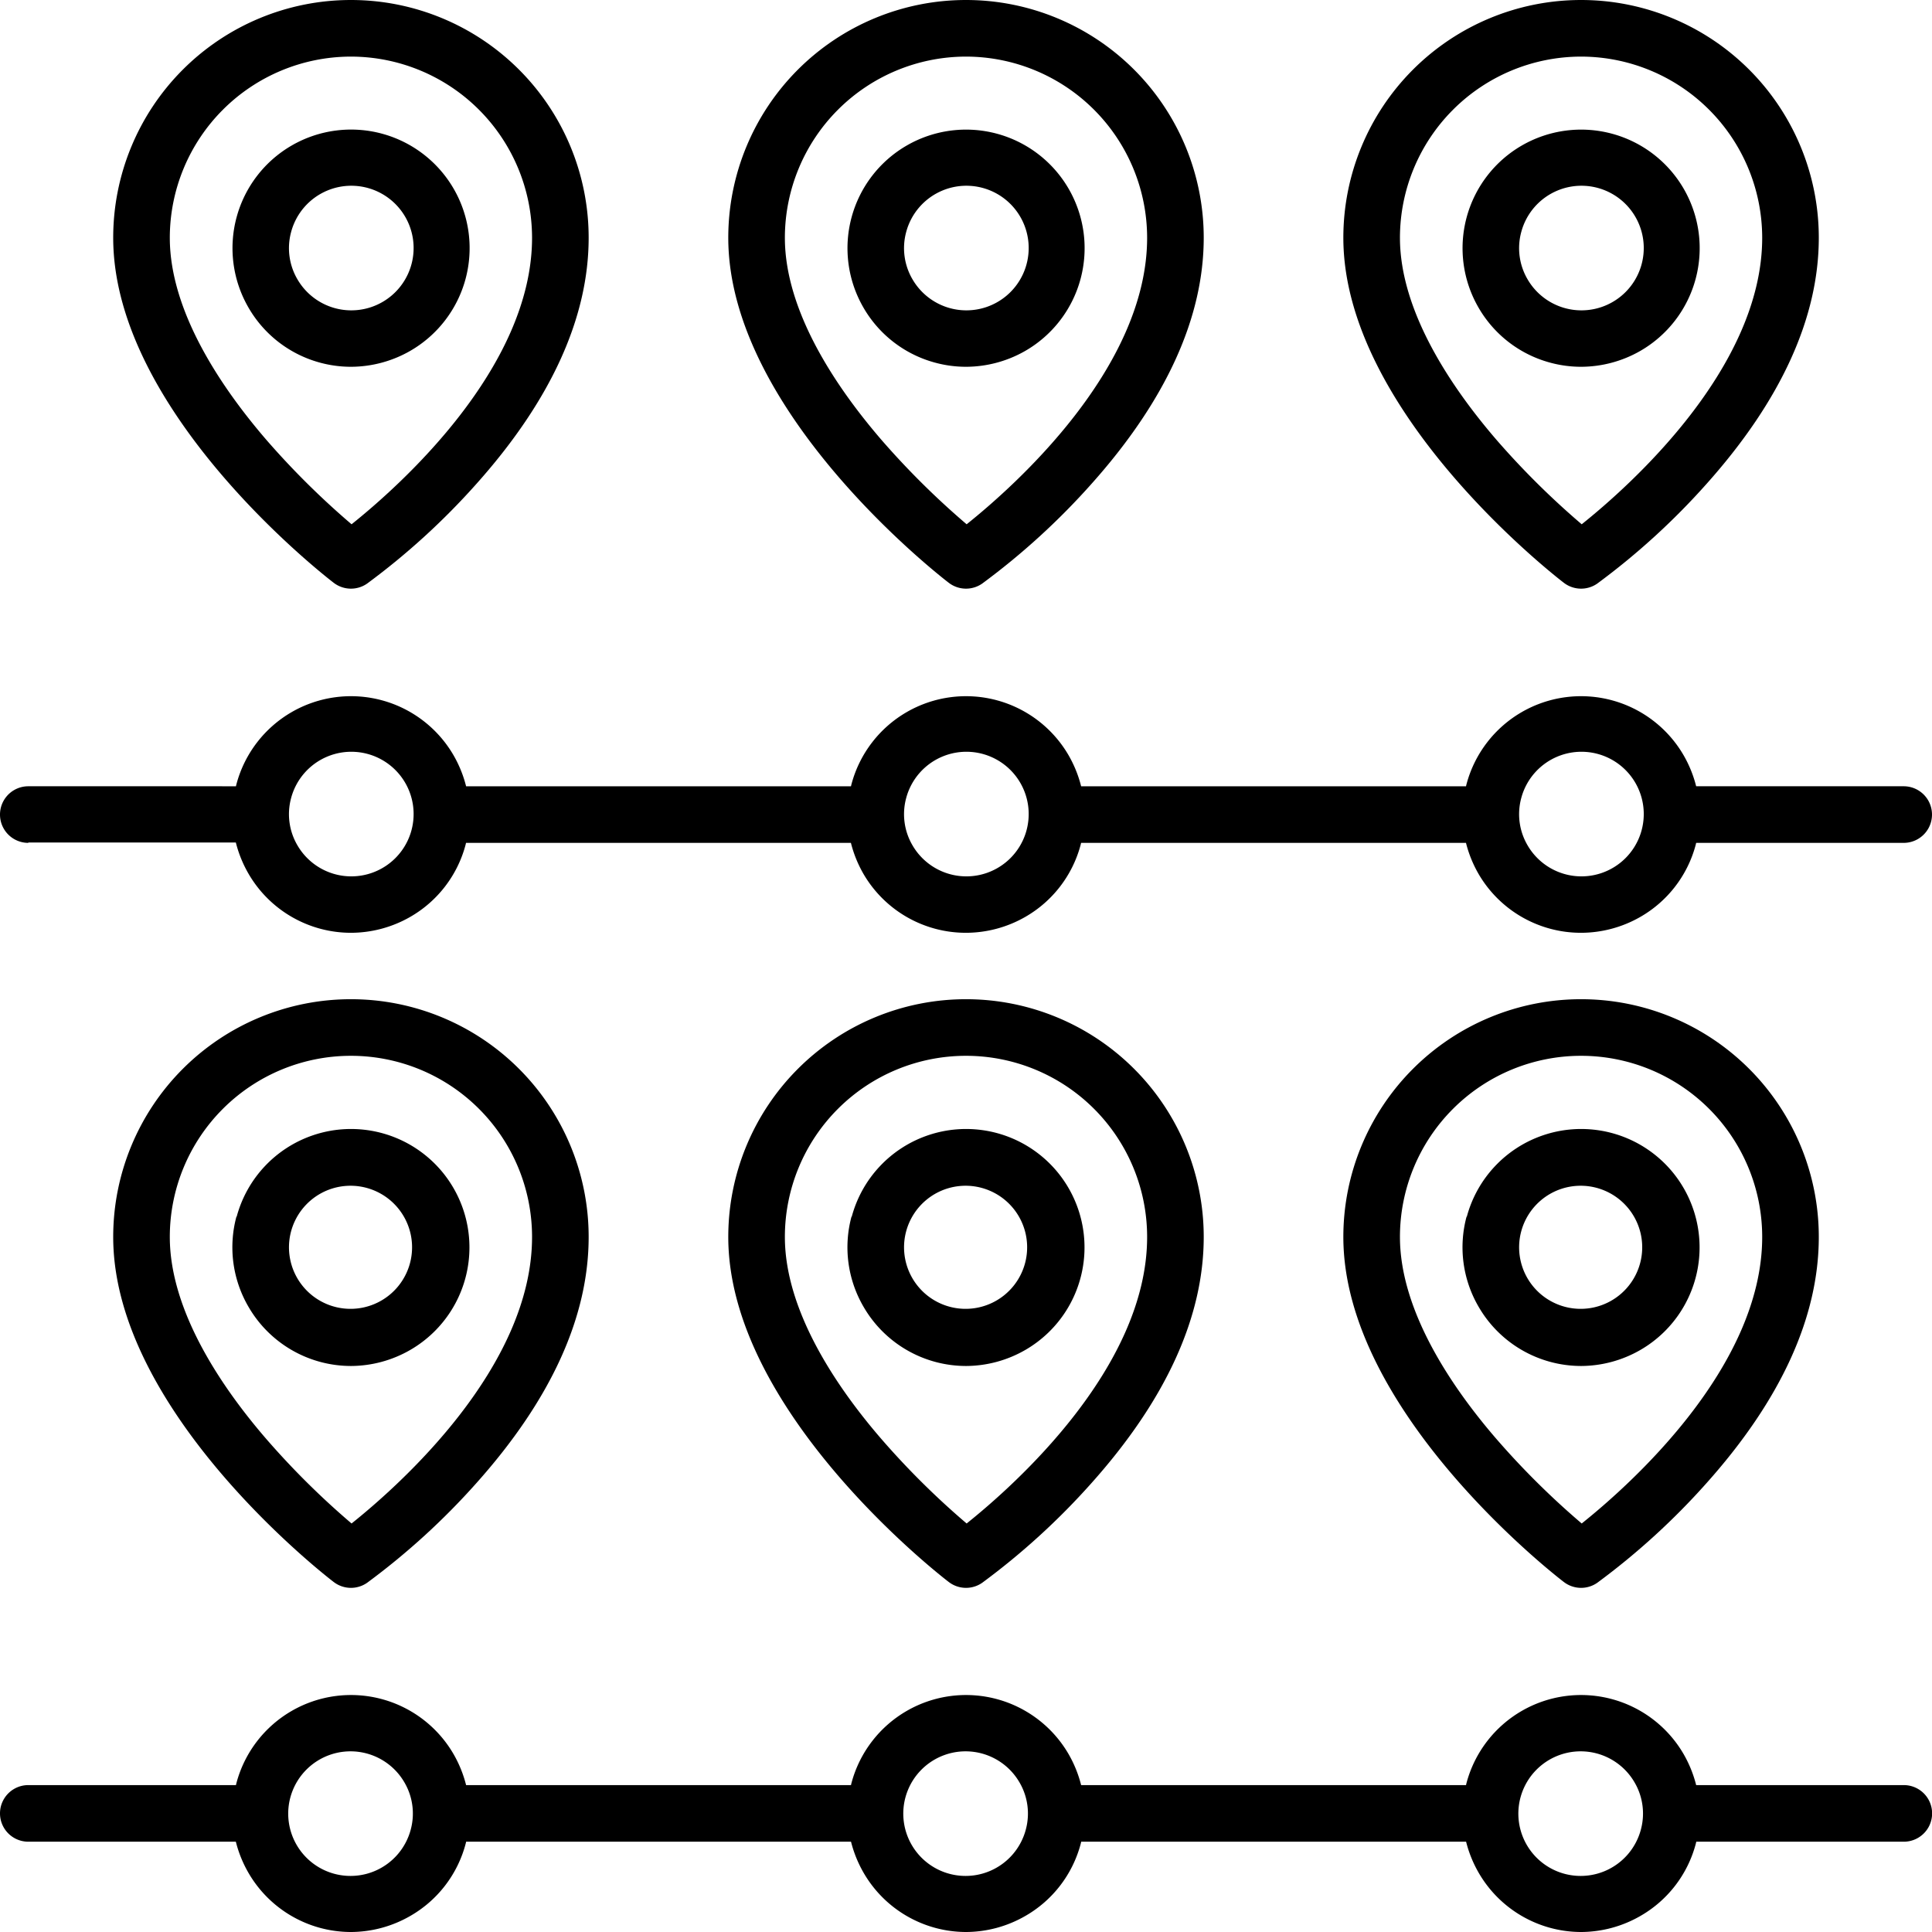 <svg xmlns="http://www.w3.org/2000/svg" data-name="Layer 1" viewBox="0 0 512 512"><path d="M251.44,154.45a7.5,7.5,0,0,0,8.87.19,188.48,188.48,0,0,0,29-26.47C309,106.1,319,84.17,319,63a63,63,0,0,0-126,0C193,109.12,249.05,152.62,251.44,154.45ZM256,15a48.05,48.05,0,0,1,48,48c0,34.59-35.16,65.81-47.83,75.94a213.69,213.69,0,0,1-22.43-22.2C222,103.15,208,82.8,208,63A48.05,48.05,0,0,1,256,15ZM414.44,154.45a7.5,7.5,0,0,0,8.87.19,188.48,188.48,0,0,0,29-26.47C472,106.1,482,84.17,482,63a63,63,0,0,0-126,0C356,109.12,412.05,152.62,414.44,154.45ZM419,15a48.05,48.05,0,0,1,48,48c0,34.59-35.16,65.81-47.83,75.94a213.69,213.69,0,0,1-22.43-22.2C385,103.15,371,82.8,371,63A48.05,48.05,0,0,1,419,15Zm-8.13,81.12A31.13,31.13,0,0,0,419,97.2,31.68,31.68,0,0,0,434.69,93a31.42,31.42,0,1,0-42.87-11.49h0A31.3,31.3,0,0,0,410.87,96.12Zm-7.73-34.6A16.51,16.51,0,1,1,404.81,74,16.32,16.32,0,0,1,403.14,61.52ZM247.87,96.12A31.13,31.13,0,0,0,256,97.2,31.68,31.68,0,0,0,271.69,93a31.42,31.42,0,1,0-42.87-11.49h0A31.3,31.3,0,0,0,247.87,96.12Zm-7.73-34.6A16.51,16.51,0,1,1,241.81,74,16.32,16.32,0,0,1,240.14,61.52ZM504.5,473.07h-55a32.07,32.07,0,0,0-3.31-8.19,31.42,31.42,0,0,0-57.53,7.56c-.06.21-.1.42-.15.63h-102a32.07,32.07,0,0,0-3.31-8.19,31.42,31.42,0,0,0-57.53,7.56c-.06.21-.1.42-.15.63h-102a32.07,32.07,0,0,0-3.31-8.19,31.42,31.42,0,0,0-57.53,7.56c-.06.21-.1.42-.15.63H7.5a7.5,7.5,0,0,0,0,15h55a32.07,32.07,0,0,0,3.31,8.19h0A31.41,31.41,0,0,0,93,512a31.68,31.68,0,0,0,15.72-4.25,31.23,31.23,0,0,0,14.66-19.05c.06-.21.1-.42.15-.63h102a32.07,32.07,0,0,0,3.31,8.19h0A31.41,31.41,0,0,0,256,512a31.68,31.68,0,0,0,15.72-4.25,31.23,31.23,0,0,0,14.66-19.05c.06-.21.1-.42.15-.63h102a32.07,32.07,0,0,0,3.31,8.19h0A31.41,31.41,0,0,0,419,512a31.68,31.68,0,0,0,15.72-4.25,31.23,31.23,0,0,0,14.66-19.05c.06-.21.1-.42.15-.63h55a7.5,7.5,0,0,0,0-15ZM108.86,484.82a16.51,16.51,0,1,1-1.67-12.44A16.32,16.32,0,0,1,108.86,484.82Zm163,0a16.51,16.51,0,1,1-1.67-12.44A16.32,16.32,0,0,1,271.86,484.82Zm163,0a16.51,16.51,0,1,1-1.67-12.44A16.32,16.32,0,0,1,434.86,484.82ZM356,327.8c0,46.12,56.05,89.63,58.44,91.45a7.5,7.5,0,0,0,8.87.19,188.48,188.48,0,0,0,29-26.47C472,370.9,482,349,482,327.8a63,63,0,1,0-126,0Zm111,0c0,34.6-35.16,65.82-47.83,75.94a211.69,211.69,0,0,1-22.43-22.2C385,368,371,347.6,371,327.8a48,48,0,1,1,96,0ZM7.5,223.27h55a32.07,32.07,0,0,0,3.31,8.19h0A31.4,31.4,0,0,0,93,247.2,31.68,31.68,0,0,0,108.69,243a31.26,31.26,0,0,0,14.66-19c.06-.21.1-.42.15-.63h102a32.07,32.07,0,0,0,3.31,8.19h0A31.4,31.4,0,0,0,256,247.2,31.68,31.68,0,0,0,271.69,243a31.26,31.26,0,0,0,14.66-19c.06-.21.1-.42.15-.63h102a32.07,32.07,0,0,0,3.31,8.19h0A31.4,31.4,0,0,0,419,247.2,31.68,31.68,0,0,0,434.69,243a31.26,31.26,0,0,0,14.66-19c.06-.21.1-.42.15-.63h55a7.5,7.5,0,0,0,0-15h-55a32.07,32.07,0,0,0-3.31-8.19,31.42,31.42,0,0,0-57.53,7.56c-.06.21-.1.42-.15.63h-102a32.07,32.07,0,0,0-3.31-8.19,31.42,31.42,0,0,0-57.53,7.56c-.06.21-.1.42-.15.63h-102a32.07,32.07,0,0,0-3.31-8.19,31.42,31.42,0,0,0-57.53,7.56c-.06.21-.1.42-.15.63H7.5a7.5,7.5,0,0,0,0,15Zm395.64-11.75A16.51,16.51,0,1,1,404.81,224,16.32,16.32,0,0,1,403.14,211.52Zm-163,0A16.51,16.51,0,1,1,241.81,224,16.32,16.32,0,0,1,240.14,211.52Zm-163,0A16.51,16.51,0,1,1,78.81,224,16.32,16.32,0,0,1,77.14,211.52ZM388.65,322.44a31.26,31.26,0,0,0,3.17,23.82h0A31.41,31.41,0,0,0,419,362a31.68,31.68,0,0,0,15.72-4.25,31.38,31.38,0,1,0-46-35.31Zm22.16-6.06a16.31,16.31,0,1,1-7.67,9.94A16.34,16.34,0,0,1,410.81,316.38ZM30,327.8c0,46.12,56.05,89.63,58.44,91.45a7.5,7.5,0,0,0,8.87.19,188.48,188.48,0,0,0,29-26.47C146,370.9,156,349,156,327.8a63,63,0,0,0-126,0Zm111,0c0,34.6-35.16,65.82-47.83,75.94a211.69,211.69,0,0,1-22.43-22.2C59,368,45,347.6,45,327.8a48,48,0,0,1,96,0Zm84.65-5.36a31.26,31.26,0,0,0,3.17,23.82h0A31.41,31.41,0,0,0,256,362a31.68,31.68,0,0,0,15.72-4.25,31.38,31.38,0,1,0-46-35.31Zm22.16-6.06a16.31,16.31,0,1,1-7.67,9.94A16.34,16.34,0,0,1,247.81,316.38ZM193,327.8c0,46.12,56.05,89.63,58.44,91.45a7.5,7.5,0,0,0,8.87.19,188.48,188.48,0,0,0,29-26.47C309,370.9,319,349,319,327.8a63,63,0,1,0-126,0Zm111,0c0,34.6-35.16,65.82-47.83,75.94a211.69,211.69,0,0,1-22.43-22.2C222,368,208,347.6,208,327.8a48,48,0,1,1,96,0ZM62.65,322.44a31.26,31.26,0,0,0,3.17,23.82h0A31.41,31.41,0,0,0,93,362a31.68,31.68,0,0,0,15.72-4.25,31.38,31.38,0,1,0-46-35.31Zm22.16-6.06a16.31,16.31,0,1,1-7.67,9.94A16.34,16.34,0,0,1,84.81,316.38Zm.06-220.26A31.13,31.13,0,0,0,93,97.2,31.68,31.68,0,0,0,108.69,93,31.42,31.42,0,1,0,65.82,81.46h0A31.3,31.3,0,0,0,84.87,96.12Zm-7.73-34.6A16.51,16.51,0,1,1,78.81,74,16.32,16.32,0,0,1,77.14,61.52Zm11.3,92.93a7.5,7.5,0,0,0,8.87.19,188.48,188.48,0,0,0,29-26.47C146,106.1,156,84.17,156,63A63,63,0,0,0,30,63C30,109.12,86.05,152.62,88.44,154.45ZM93,15a48.05,48.05,0,0,1,48,48c0,34.59-35.16,65.81-47.83,75.94a213.69,213.69,0,0,1-22.43-22.2C59,103.15,45,82.8,45,63A48.05,48.05,0,0,1,93,15Z"/></svg>